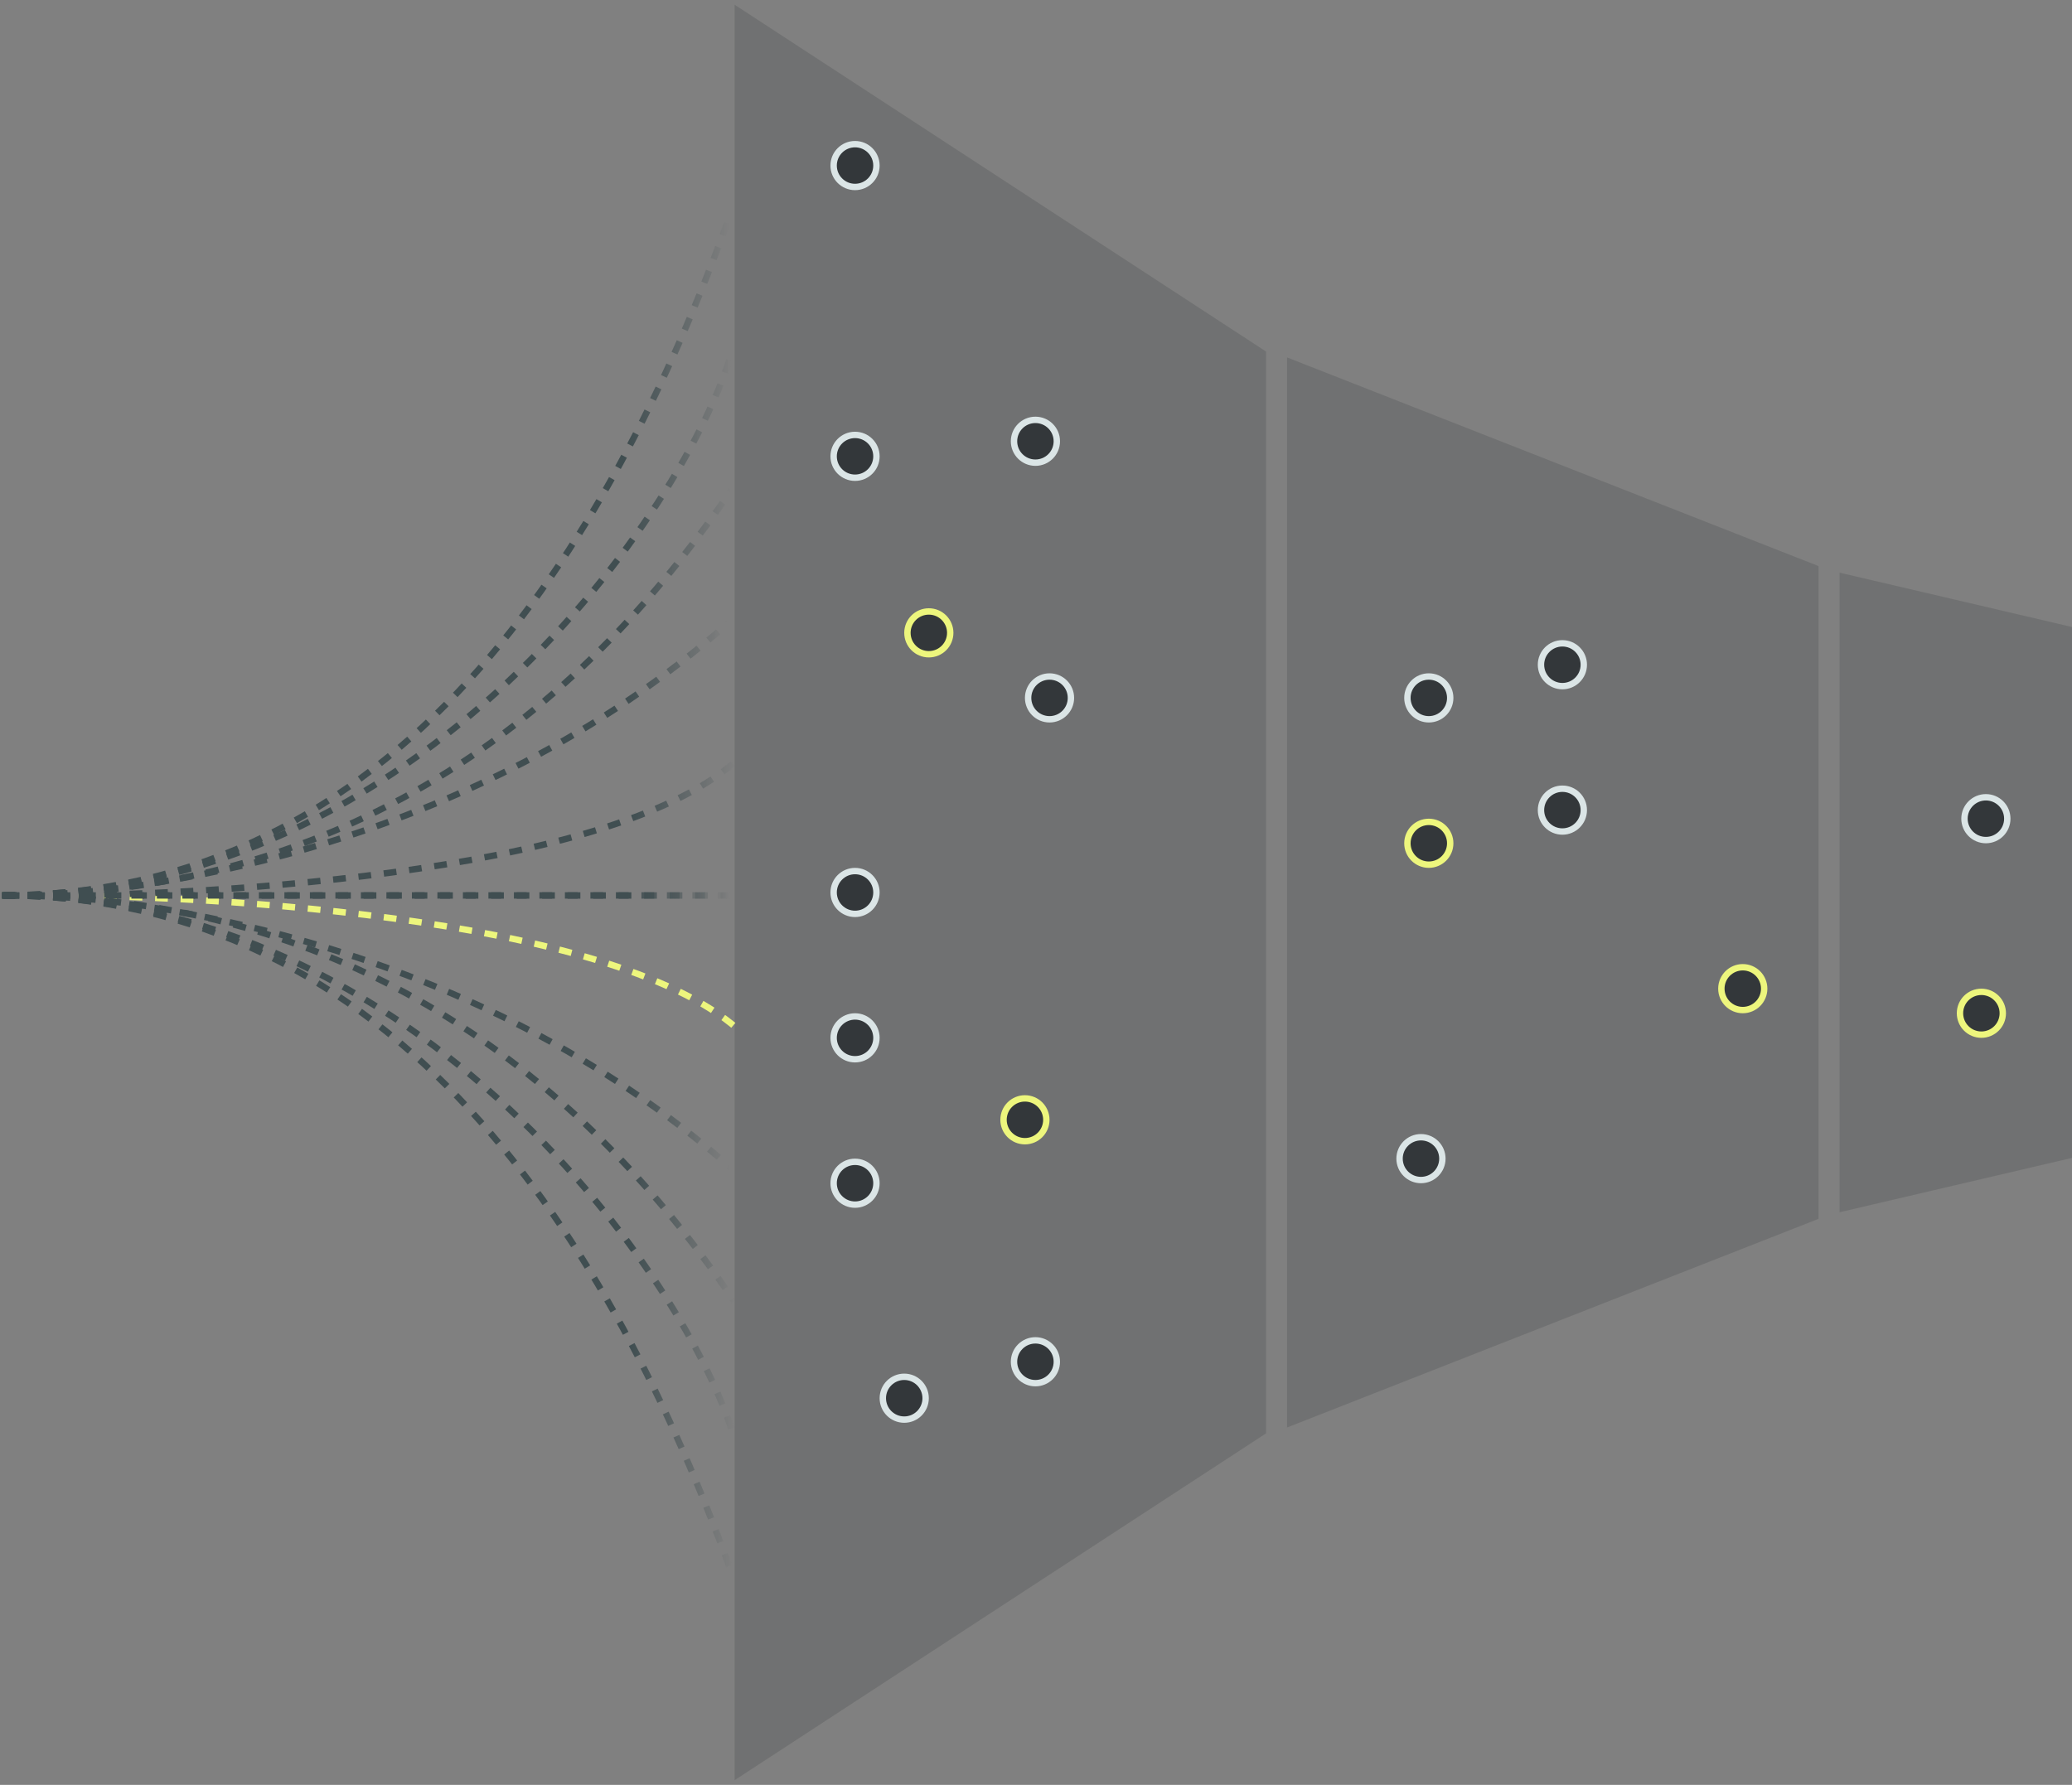 <svg width="325" height="280" viewBox="0 0 325 280" fill="none" xmlns="http://www.w3.org/2000/svg">
<rect x="0" y="0" width="325" height="280" fill="#808080" stroke="none"/>
<g opacity="0.2">
<path fill-rule="evenodd" clip-rule="evenodd" d="M115.727 278.341L198.085 224.587L198.085 140.058L198.085 139.947L198.085 55.418L115.727 1.664L115.727 139.947L115.727 278.341Z" fill="#33373A"/>
<path d="M198.085 224.587L198.358 225.006L198.585 224.858L198.585 224.587L198.085 224.587ZM115.727 278.341L115.227 278.341L115.227 279.264L116 278.76L115.727 278.341ZM198.085 139.947L197.585 139.947L198.085 139.947ZM198.085 55.418L198.585 55.418L198.585 55.147L198.358 54.999L198.085 55.418ZM115.727 1.664L116 1.245L115.227 0.741L115.227 1.664L115.727 1.664ZM115.727 139.947L115.227 139.947L115.727 139.947ZM197.812 224.168L115.454 277.922L116 278.76L198.358 225.006L197.812 224.168ZM197.585 140.058L197.585 224.587L198.585 224.587L198.585 140.058L197.585 140.058ZM198.585 140.058L198.585 139.947L197.585 139.947L197.585 140.058L198.585 140.058ZM198.585 139.947L198.585 55.418L197.585 55.418L197.585 139.947L198.585 139.947ZM198.358 54.999L116 1.245L115.454 2.083L197.812 55.837L198.358 54.999ZM115.227 1.664L115.227 139.947L116.227 139.947L116.227 1.664L115.227 1.664ZM116.227 278.341L116.227 139.947L115.227 139.947L115.227 278.341L116.227 278.341Z" fill="#33373A"/>
</g>
<g opacity="0.2">
<path fill-rule="evenodd" clip-rule="evenodd" d="M202.385 223.2L284.743 190.864L284.743 140.058L284.743 89.142L202.385 56.807L202.385 139.949L202.385 223.2Z" fill="#33373A"/>
<path d="M284.743 190.864L284.926 191.33L285.243 191.205L285.243 190.864L284.743 190.864ZM202.385 223.2L201.885 223.2L201.885 223.934L202.568 223.666L202.385 223.2ZM284.743 140.058L285.243 140.058L284.743 140.058ZM284.743 89.142L285.243 89.142L285.243 88.802L284.926 88.677L284.743 89.142ZM202.385 56.807L202.568 56.341L201.885 56.073L201.885 56.807L202.385 56.807ZM202.385 139.949L201.885 139.949L202.385 139.949ZM284.561 190.399L202.203 222.735L202.568 223.666L284.926 191.33L284.561 190.399ZM284.243 140.058L284.243 190.864L285.243 190.864L285.243 140.058L284.243 140.058ZM285.243 140.058L285.243 89.142L284.243 89.142L284.243 140.058L285.243 140.058ZM284.926 88.677L202.568 56.341L202.203 57.272L284.561 89.608L284.926 88.677ZM201.885 56.807L201.885 139.949L202.885 139.949L202.885 56.807L201.885 56.807ZM202.885 223.2L202.885 139.949L201.885 139.949L201.885 223.2L202.885 223.2Z" fill="#33373A"/>
</g>
<g opacity="0.2">
<path fill-rule="evenodd" clip-rule="evenodd" d="M289.044 189.54L371.403 170.279L371.403 140.055L371.403 139.95L371.403 109.726L289.044 90.465L289.044 139.95L289.044 189.54Z" fill="#33373A"/>
<path d="M371.403 170.279L371.516 170.765L371.903 170.675L371.903 170.279L371.403 170.279ZM289.044 189.54L288.544 189.54L288.544 190.17L289.158 190.027L289.044 189.54ZM371.403 140.055L371.903 140.055L371.903 140.055L371.403 140.055ZM371.403 139.95L370.903 139.95L370.903 139.95L371.403 139.95ZM371.403 109.726L371.903 109.726L371.903 109.33L371.516 109.239L371.403 109.726ZM289.044 90.465L289.158 89.978L288.544 89.834L288.544 90.465L289.044 90.465ZM289.044 139.95L288.544 139.95L289.044 139.95ZM371.289 169.792L288.931 189.053L289.158 190.027L371.516 170.765L371.289 169.792ZM370.903 140.055L370.903 170.279L371.903 170.279L371.903 140.055L370.903 140.055ZM371.903 140.055L371.903 139.95L370.903 139.95L370.903 140.055L371.903 140.055ZM371.903 139.95L371.903 109.726L370.903 109.726L370.903 139.95L371.903 139.95ZM371.516 109.239L289.158 89.978L288.931 90.952L371.289 110.213L371.516 109.239ZM288.544 90.465L288.544 139.95L289.544 139.95L289.544 90.465L288.544 90.465ZM289.544 189.54L289.544 139.95L288.544 139.95L288.544 189.54L289.544 189.54Z" fill="#33373A"/>
</g>
<path d="M1.033 140.478C27.844 140.478 88.092 140.478 114.6 140.478" stroke="url(#paint0_linear_76_1172)" stroke-dasharray="2 2"/>
<path d="M0.342 140.463C30.174 140.047 95.337 143.473 115.728 161.442" stroke="#EDF67D" stroke-dasharray="2 2"/>
<path d="M0.331 140.474C21.383 140.141 74.27 147.616 114.599 183.155" stroke="url(#paint1_linear_76_1172)" stroke-dasharray="2 2"/>
<path d="M1.033 140.478C59.941 140.478 95.059 174.42 115.167 204.119" stroke="url(#paint2_linear_76_1172)" stroke-dasharray="2 2"/>
<path d="M0.331 140.463C66.319 140.463 108.085 201.374 115.165 225.582" stroke="url(#paint3_linear_76_1172)" stroke-dasharray="2 2"/>
<path d="M0.389 140.463C62.129 140.462 95.849 194.535 114.88 247.045" stroke="url(#paint4_linear_76_1172)" stroke-dasharray="2 2"/>
<path d="M0.608 140.469C27.419 140.469 87.667 140.469 114.175 140.469" stroke="url(#paint5_linear_76_1172)" stroke-dasharray="2 2"/>
<path d="M0.34 140.467C30.172 140.883 94.917 137.474 115.308 119.505" stroke="url(#paint6_linear_76_1172)" stroke-dasharray="2 2"/>
<path d="M0.336 140.467C21.388 140.8 73.846 133.331 114.175 97.792" stroke="url(#paint7_linear_76_1172)" stroke-dasharray="2 2"/>
<path d="M0.608 140.469C59.516 140.469 94.633 106.527 114.741 76.828" stroke="url(#paint8_linear_76_1172)" stroke-dasharray="2 2"/>
<path d="M0.325 140.468C66.312 140.468 107.661 79.574 114.741 55.365" stroke="url(#paint9_linear_76_1172)" stroke-dasharray="2 2"/>
<path d="M0.34 140.467C62.08 140.467 95.427 86.411 114.458 33.901" stroke="url(#paint10_linear_76_1172)" stroke-dasharray="2 2"/>
<circle cx="141.831" cy="219.342" r="3.358" transform="rotate(-90 141.831 219.342)" fill="#33373A" stroke="#DBE5E6"/>
<circle cx="162.409" cy="213.625" r="3.358" transform="rotate(-90 162.409 213.625)" fill="#33373A" stroke="#DBE5E6"/>
<circle cx="134.115" cy="185.617" r="3.358" transform="rotate(-90 134.115 185.617)" fill="#33373A" stroke="#DBE5E6"/>
<circle cx="134.115" cy="162.811" r="3.358" transform="rotate(-90 134.115 162.811)" fill="#33373A" stroke="#DBE5E6"/>
<circle cx="222.884" cy="181.759" r="3.358" transform="rotate(-90 222.884 181.759)" fill="#33373A" stroke="#DBE5E6"/>
<circle cx="224.114" cy="132.288" r="3.358" transform="rotate(-90 224.114 132.288)" fill="#33373A" stroke="#EDF67D"/>
<circle cx="224.114" cy="109.482" r="3.358" transform="rotate(-90 224.114 109.482)" fill="#33373A" stroke="#DBE5E6"/>
<circle cx="273.36" cy="155.094" r="3.358" transform="rotate(-90 273.36 155.094)" fill="#33373A" stroke="#EDF67D"/>
<circle cx="310.786" cy="158.952" r="3.358" transform="rotate(-90 310.786 158.952)" fill="#33373A" stroke="#EDF67D"/>
<circle cx="311.493" cy="128.43" r="3.358" transform="rotate(-90 311.493 128.43)" fill="#33373A" stroke="#DBE5E6"/>
<circle cx="245.066" cy="127.086" r="3.358" transform="rotate(-90 245.066 127.086)" fill="#33373A" stroke="#DBE5E6"/>
<circle cx="245.066" cy="104.279" r="3.358" transform="rotate(-90 245.066 104.279)" fill="#33373A" stroke="#DBE5E6"/>
<circle cx="160.764" cy="175.667" r="3.358" transform="rotate(-90 160.764 175.667)" fill="#33373A" stroke="#EDF67D"/>
<circle cx="134.115" cy="140.005" r="3.358" transform="rotate(-90 134.115 140.005)" fill="#33373A" stroke="#DBE5E6"/>
<circle cx="145.69" cy="99.278" r="3.358" transform="rotate(-90 145.69 99.278)" fill="#33373A" stroke="#EDF67D"/>
<circle cx="164.622" cy="109.482" r="3.358" transform="rotate(-90 164.622 109.482)" fill="#33373A" stroke="#DBE5E6"/>
<circle cx="134.115" cy="71.585" r="3.358" transform="rotate(-90 134.115 71.585)" fill="#33373A" stroke="#DBE5E6"/>
<circle cx="162.409" cy="69.224" r="3.358" transform="rotate(-90 162.409 69.224)" fill="#33373A" stroke="#DBE5E6"/>
<circle cx="134.115" cy="25.972" r="3.358" transform="rotate(-90 134.115 25.972)" fill="#33373A" stroke="#DBE5E6"/>
<defs>
<linearGradient id="paint0_linear_76_1172" x1="1.033" y1="139.978" x2="114.6" y2="139.978" gradientUnits="userSpaceOnUse">
<stop offset="0.859" stop-color="#404E51"/>
<stop offset="1" stop-color="#404E51" stop-opacity="0"/>
</linearGradient>
<linearGradient id="paint1_linear_76_1172" x1="0.331" y1="161.809" x2="114.599" y2="161.809" gradientUnits="userSpaceOnUse">
<stop offset="0.859" stop-color="#404E51"/>
<stop offset="1" stop-color="#404E51" stop-opacity="0"/>
</linearGradient>
<linearGradient id="paint2_linear_76_1172" x1="1.033" y1="172.299" x2="115.167" y2="172.299" gradientUnits="userSpaceOnUse">
<stop offset="0.859" stop-color="#404E51"/>
<stop offset="1" stop-color="#404E51" stop-opacity="0"/>
</linearGradient>
<linearGradient id="paint3_linear_76_1172" x1="0.331" y1="183.022" x2="115.165" y2="183.022" gradientUnits="userSpaceOnUse">
<stop offset="0.859" stop-color="#404E51"/>
<stop offset="1" stop-color="#404E51" stop-opacity="0"/>
</linearGradient>
<linearGradient id="paint4_linear_76_1172" x1="0.389" y1="193.754" x2="114.88" y2="193.754" gradientUnits="userSpaceOnUse">
<stop offset="0.859" stop-color="#404E51"/>
<stop offset="1" stop-color="#404E51" stop-opacity="0"/>
</linearGradient>
<linearGradient id="paint5_linear_76_1172" x1="0.608" y1="140.969" x2="114.175" y2="140.969" gradientUnits="userSpaceOnUse">
<stop offset="0.859" stop-color="#404E51"/>
<stop offset="1" stop-color="#404E51" stop-opacity="0"/>
</linearGradient>
<linearGradient id="paint6_linear_76_1172" x1="0.34" y1="130.002" x2="115.308" y2="130.002" gradientUnits="userSpaceOnUse">
<stop offset="0.859" stop-color="#404E51"/>
<stop offset="1" stop-color="#404E51" stop-opacity="0"/>
</linearGradient>
<linearGradient id="paint7_linear_76_1172" x1="0.336" y1="119.135" x2="114.175" y2="119.135" gradientUnits="userSpaceOnUse">
<stop offset="0.859" stop-color="#404E51"/>
<stop offset="1" stop-color="#404E51" stop-opacity="0"/>
</linearGradient>
<linearGradient id="paint8_linear_76_1172" x1="0.608" y1="108.649" x2="114.741" y2="108.649" gradientUnits="userSpaceOnUse">
<stop offset="0.859" stop-color="#404E51"/>
<stop offset="1" stop-color="#404E51" stop-opacity="0"/>
</linearGradient>
<linearGradient id="paint9_linear_76_1172" x1="0.325" y1="97.916" x2="114.741" y2="97.916" gradientUnits="userSpaceOnUse">
<stop offset="0.859" stop-color="#404E51"/>
<stop offset="1" stop-color="#404E51" stop-opacity="0"/>
</linearGradient>
<linearGradient id="paint10_linear_76_1172" x1="0.34" y1="87.184" x2="114.458" y2="87.184" gradientUnits="userSpaceOnUse">
<stop offset="0.859" stop-color="#404E51"/>
<stop offset="1" stop-color="#404E51" stop-opacity="0"/>
</linearGradient>
</defs>
</svg>
